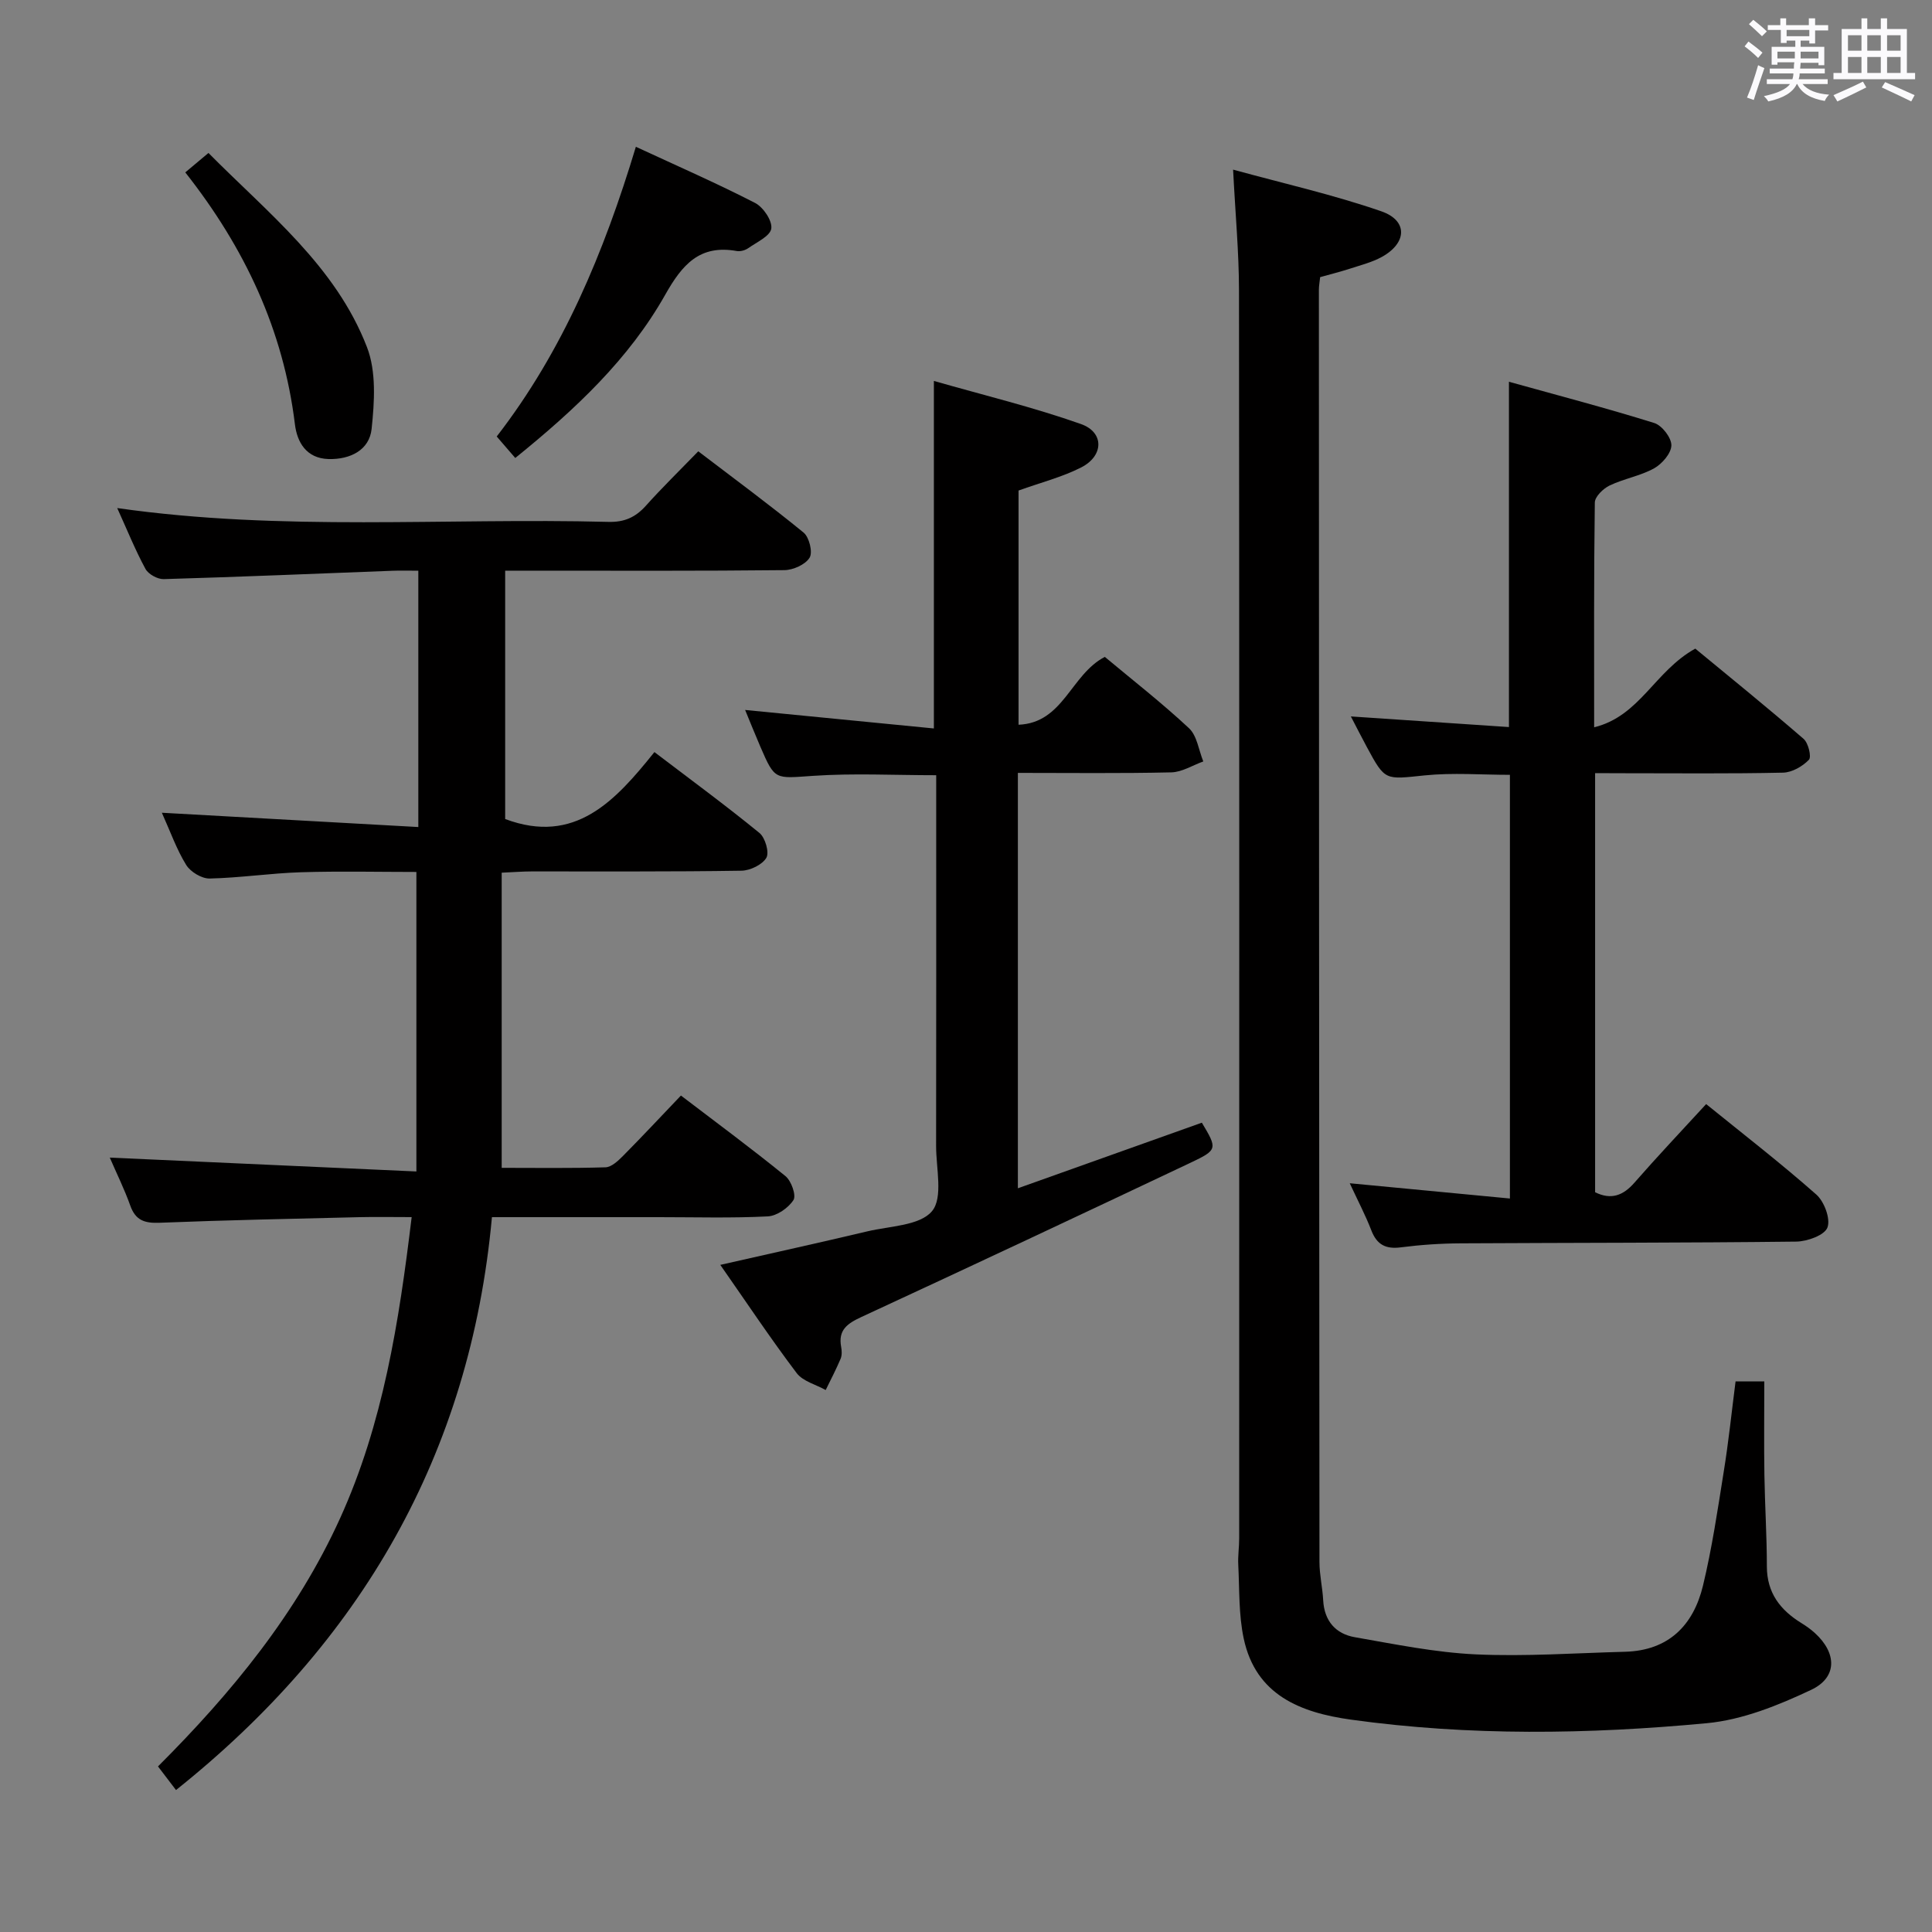 <svg enable-background="new 0 0 400 400" viewBox="0 0 400 400" xmlns="http://www.w3.org/2000/svg"><rect x="0" y="0" width="400" height="400" fill="#808080" stroke="none"/><path d="m361.2 9.6.8-1c.9.7 1.9 1.4 2.9 2.3l-.9 1.1c-1-1-2-1.8-2.8-2.4zm.5 10.6c.9-2.1 1.6-4.3 2.3-6.7.4.2.8.4 1.3.6-.7 2.1-1.5 4.3-2.2 6.6zm.4-15.2.9-.9c1 .8 2 1.6 2.8 2.4l-1 1c-.9-.9-1.8-1.7-2.7-2.5zm12.5-1.2h1.2v1.4h2.7v1.1h-2.7v2.7h-1.2v-.6h-1.8v1.3h4.9v3.8h-1.2v-.5h-3.7c0 .4-.1.9-.1 1.2h5.1v1h-5.2c0 .5-.1.9-.2 1.2h6v1h-5.2c1.1 1.3 2.9 2 5.5 2.2-.4.4-.7.8-.9 1.3-2.9-.5-4.8-1.6-5.7-3.5h-.1c-.8 1.7-2.7 2.9-5.9 3.6-.2-.4-.6-.8-.9-1.1 2.8-.6 4.6-1.4 5.4-2.5h-4.8v-1h5.3c.1-.3.2-.7.2-1.2h-4.9v-1h5c0-.4 0-.8.1-1.3h-3.5v.5h-1.2v-3.7h4.9v-1.3h-1.8v.5h-1.2v-2.7h-2.7v-1h2.6v-1.4h1.2v1.4h4.7v-1.4zm-6.6 8.3h3.6c0-.4 0-.9 0-1.4h-3.6zm1.9-4.6h4.7v-1.3h-4.7zm6.6 3.2h-3.7v1.4h3.7z" fill="#fbfafc"/><path d="m385.3 3.8h1.3v2.2h2.8v-2.2h1.3v2.2h4.1v9.1h1.7v1.3h-16.9v-1.3h1.7v-9.1h4.1v-2.2zm.4 13.1.7 1.2c-1.8.9-3.8 1.9-6 2.9-.2-.4-.5-.8-.8-1.3 2.3-1 4.3-1.9 6.1-2.8zm-3.1-6.4h2.8v-3.2h-2.8zm0 4.6h2.8v-3.3h-2.8zm4-4.6h2.8v-3.2h-2.8zm0 4.6h2.8v-3.3h-2.8zm3.7 1.9c2.1.9 4.1 1.8 6.1 2.7l-.7 1.3c-2.2-1.1-4.2-2-6.1-2.9zm3.2-9.7h-2.8v3.2h2.8v-3.1zm-2.8 7.8h2.8v-3.3h-2.8z" fill="#fbfafc"/><g fill="#010000"><path d="m103.87 180.68v61.11c6.93 0 14.21.11 21.49-.11 1.23-.04 2.59-1.32 3.59-2.32 3.98-4.02 7.84-8.15 12.03-12.54 7.57 5.77 14.74 11.07 21.65 16.69 1.2.98 2.26 3.98 1.65 4.94-1.05 1.64-3.42 3.29-5.32 3.39-7.48.38-14.99.16-22.49.16-11.31 0-22.61 0-34.62 0-4.5 49.13-27.17 88.1-65.41 118.61-1.18-1.55-2.37-3.1-3.73-4.89 15.3-15.29 28.76-31.7 37.69-51.35 8.9-19.6 12.2-40.54 14.83-62.38-3.91 0-7.35-.07-10.79.01-13.81.33-27.62.61-41.42 1.16-3.1.12-4.96-.5-6.05-3.56-1.21-3.4-2.83-6.66-4.24-9.93 21.11.96 41.91 1.9 63.48 2.87 0-21.26 0-41.34 0-62.01-7.7 0-15.82-.19-23.93.06-6.3.2-12.58 1.16-18.88 1.3-1.64.03-3.97-1.38-4.85-2.81-1.98-3.2-3.25-6.84-5.04-10.81 17.92 1 35.32 1.97 53.1 2.96 0-18.22 0-35.29 0-53.07-1.83 0-3.6-.06-5.36.01-15.78.6-31.56 1.27-47.35 1.73-1.27.04-3.18-1.01-3.78-2.11-2.12-3.91-3.79-8.06-5.85-12.6 34.17 4.88 67.98 1.99 101.69 2.86 3.32.09 5.62-.95 7.77-3.35 3.33-3.72 6.91-7.21 10.84-11.26 7.46 5.69 14.78 11.08 21.81 16.83 1.16.95 1.93 4.07 1.24 5.19-.87 1.43-3.4 2.56-5.22 2.58-17.33.19-34.66.11-51.99.11-1.81 0-3.62 0-5.82 0v51.42c14.46 5.43 22.81-3.77 30.9-13.86 7.57 5.76 14.8 11.07 21.74 16.74 1.2.98 2.08 4.02 1.44 5.14-.84 1.44-3.35 2.65-5.16 2.68-14.51.23-29.01.13-43.51.15-1.78 0-3.57.15-6.13.26z"/><path d="m359.33 286.01h5.95c0 6.58-.08 12.99.02 19.39.1 6.31.51 12.62.51 18.92.01 5.47 2.77 9.02 7.15 11.72.99.61 1.95 1.29 2.8 2.07 4.54 4.13 4.69 9.18-.79 11.76-6.8 3.21-14.22 6.21-21.6 6.9-24.54 2.31-49.17 2.67-73.69-.74-10.4-1.45-19.68-5.05-22.18-16.78-1.06-4.95-.87-10.17-1.13-15.27-.1-1.82.19-3.65.19-5.48.01-86.13.04-172.27-.04-258.4-.01-7.92-.76-15.83-1.22-24.98 10.49 2.88 20.79 5.2 30.69 8.63 5.54 1.92 5.33 6.57.09 9.45-2 1.1-4.31 1.68-6.51 2.4-2.03.66-4.11 1.18-6.25 1.78-.1 1-.26 1.81-.26 2.62.02 87.8.05 175.6.12 263.4 0 2.64.63 5.27.77 7.91.23 4.3 2.59 6.97 6.57 7.66 8.3 1.45 16.64 3.16 25.02 3.55 10.27.47 20.6-.27 30.9-.54 9-.24 14.15-5.45 16.14-13.67 1.86-7.72 3.03-15.63 4.28-23.48 1.01-6.19 1.65-12.44 2.47-18.82z"/><path d="m330.25 160.07v86.77c3.27 1.62 5.78.74 8.17-2.01 4.7-5.38 9.61-10.57 14.82-16.24 7.79 6.31 15.51 12.28 22.81 18.73 1.65 1.46 2.98 5.04 2.3 6.83-.6 1.59-4.17 2.88-6.45 2.91-23.15.27-46.3.23-69.45.36-4.15.02-8.32.3-12.43.83-3.15.41-4.97-.57-6.11-3.54-1.18-3.06-2.72-5.99-4.46-9.73 11.36 1.08 22.06 2.1 33.16 3.16 0-29.81 0-58.54 0-87.72-5.87 0-11.83-.48-17.68.12-8.16.84-8.13 1.19-11.91-5.82-1.09-2.02-2.13-4.07-3.34-6.39 11.16.75 21.81 1.47 32.73 2.2 0-24 0-47.18 0-71.49 10.18 2.83 20.21 5.46 30.09 8.54 1.6.5 3.56 3.05 3.54 4.62-.02 1.64-1.92 3.84-3.57 4.76-2.85 1.58-6.26 2.14-9.22 3.56-1.32.63-3.04 2.3-3.06 3.52-.21 15.14-.14 30.28-.14 46.54 9.51-2.34 12.5-11.61 20.94-16.29 7.05 5.82 14.85 12.13 22.43 18.69.98.85 1.67 3.74 1.09 4.33-1.32 1.37-3.49 2.61-5.34 2.66-10.99.24-21.99.12-32.98.12-1.79-.02-3.6-.02-5.94-.02z"/><path d="m149.13 261.88c10.88-2.47 20.71-4.63 30.49-6.95 4.64-1.1 10.82-1.16 13.34-4.17 2.34-2.8.84-8.89.85-13.53.04-23.66.02-47.32.02-70.97 0-1.82 0-3.63 0-5.76-8.69 0-17.12-.44-25.48.13-7.91.53-7.89 1-10.92-6.02-1.16-2.69-2.24-5.4-3.16-7.62 12.99 1.27 25.91 2.54 39.08 3.83 0-24.45 0-47.5 0-71.95 10.34 2.96 20.57 5.43 30.44 8.92 4.86 1.71 4.75 6.59.07 8.98-3.94 2.01-8.34 3.12-12.98 4.79v48.49c9.31-.38 10.78-10.37 17.86-14.05 5.62 4.7 11.76 9.48 17.43 14.77 1.67 1.56 2.01 4.55 2.96 6.88-2.21.79-4.4 2.21-6.63 2.26-10.47.24-20.95.11-31.76.11v86c12.98-4.63 25.54-9.11 38.09-13.58 3.23 5.4 3.3 5.62-2.34 8.29-22.68 10.74-45.4 21.41-68.17 31.95-2.91 1.35-4.82 2.69-4.17 6.17.15.8.19 1.76-.11 2.47-.93 2.2-2.04 4.32-3.09 6.47-2.04-1.14-4.72-1.8-6.01-3.51-5.37-7.1-10.3-14.51-15.81-22.4z"/><path d="m106.68 94.82c-1.38-1.6-2.45-2.84-3.84-4.45 13.69-17.69 22.19-38.05 28.81-59.98 8.58 3.98 16.75 7.55 24.67 11.62 1.7.87 3.59 3.67 3.37 5.3-.21 1.56-3.02 2.83-4.79 4.08-.63.44-1.62.71-2.37.58-7.66-1.37-11.27 2.79-14.79 9.03-7.51 13.31-18.54 23.7-31.06 33.82z"/><path d="m38.36 35.69c1.77-1.48 3.02-2.53 4.8-4.02 12.35 12.48 26.34 23.41 32.82 40.21 1.95 5.04 1.55 11.33.96 16.91-.46 4.39-4.42 6.37-8.92 6.25-4.6-.13-6.51-3.49-6.96-7.19-2.38-19.5-10.37-36.52-22.7-52.16z"/></g></svg>